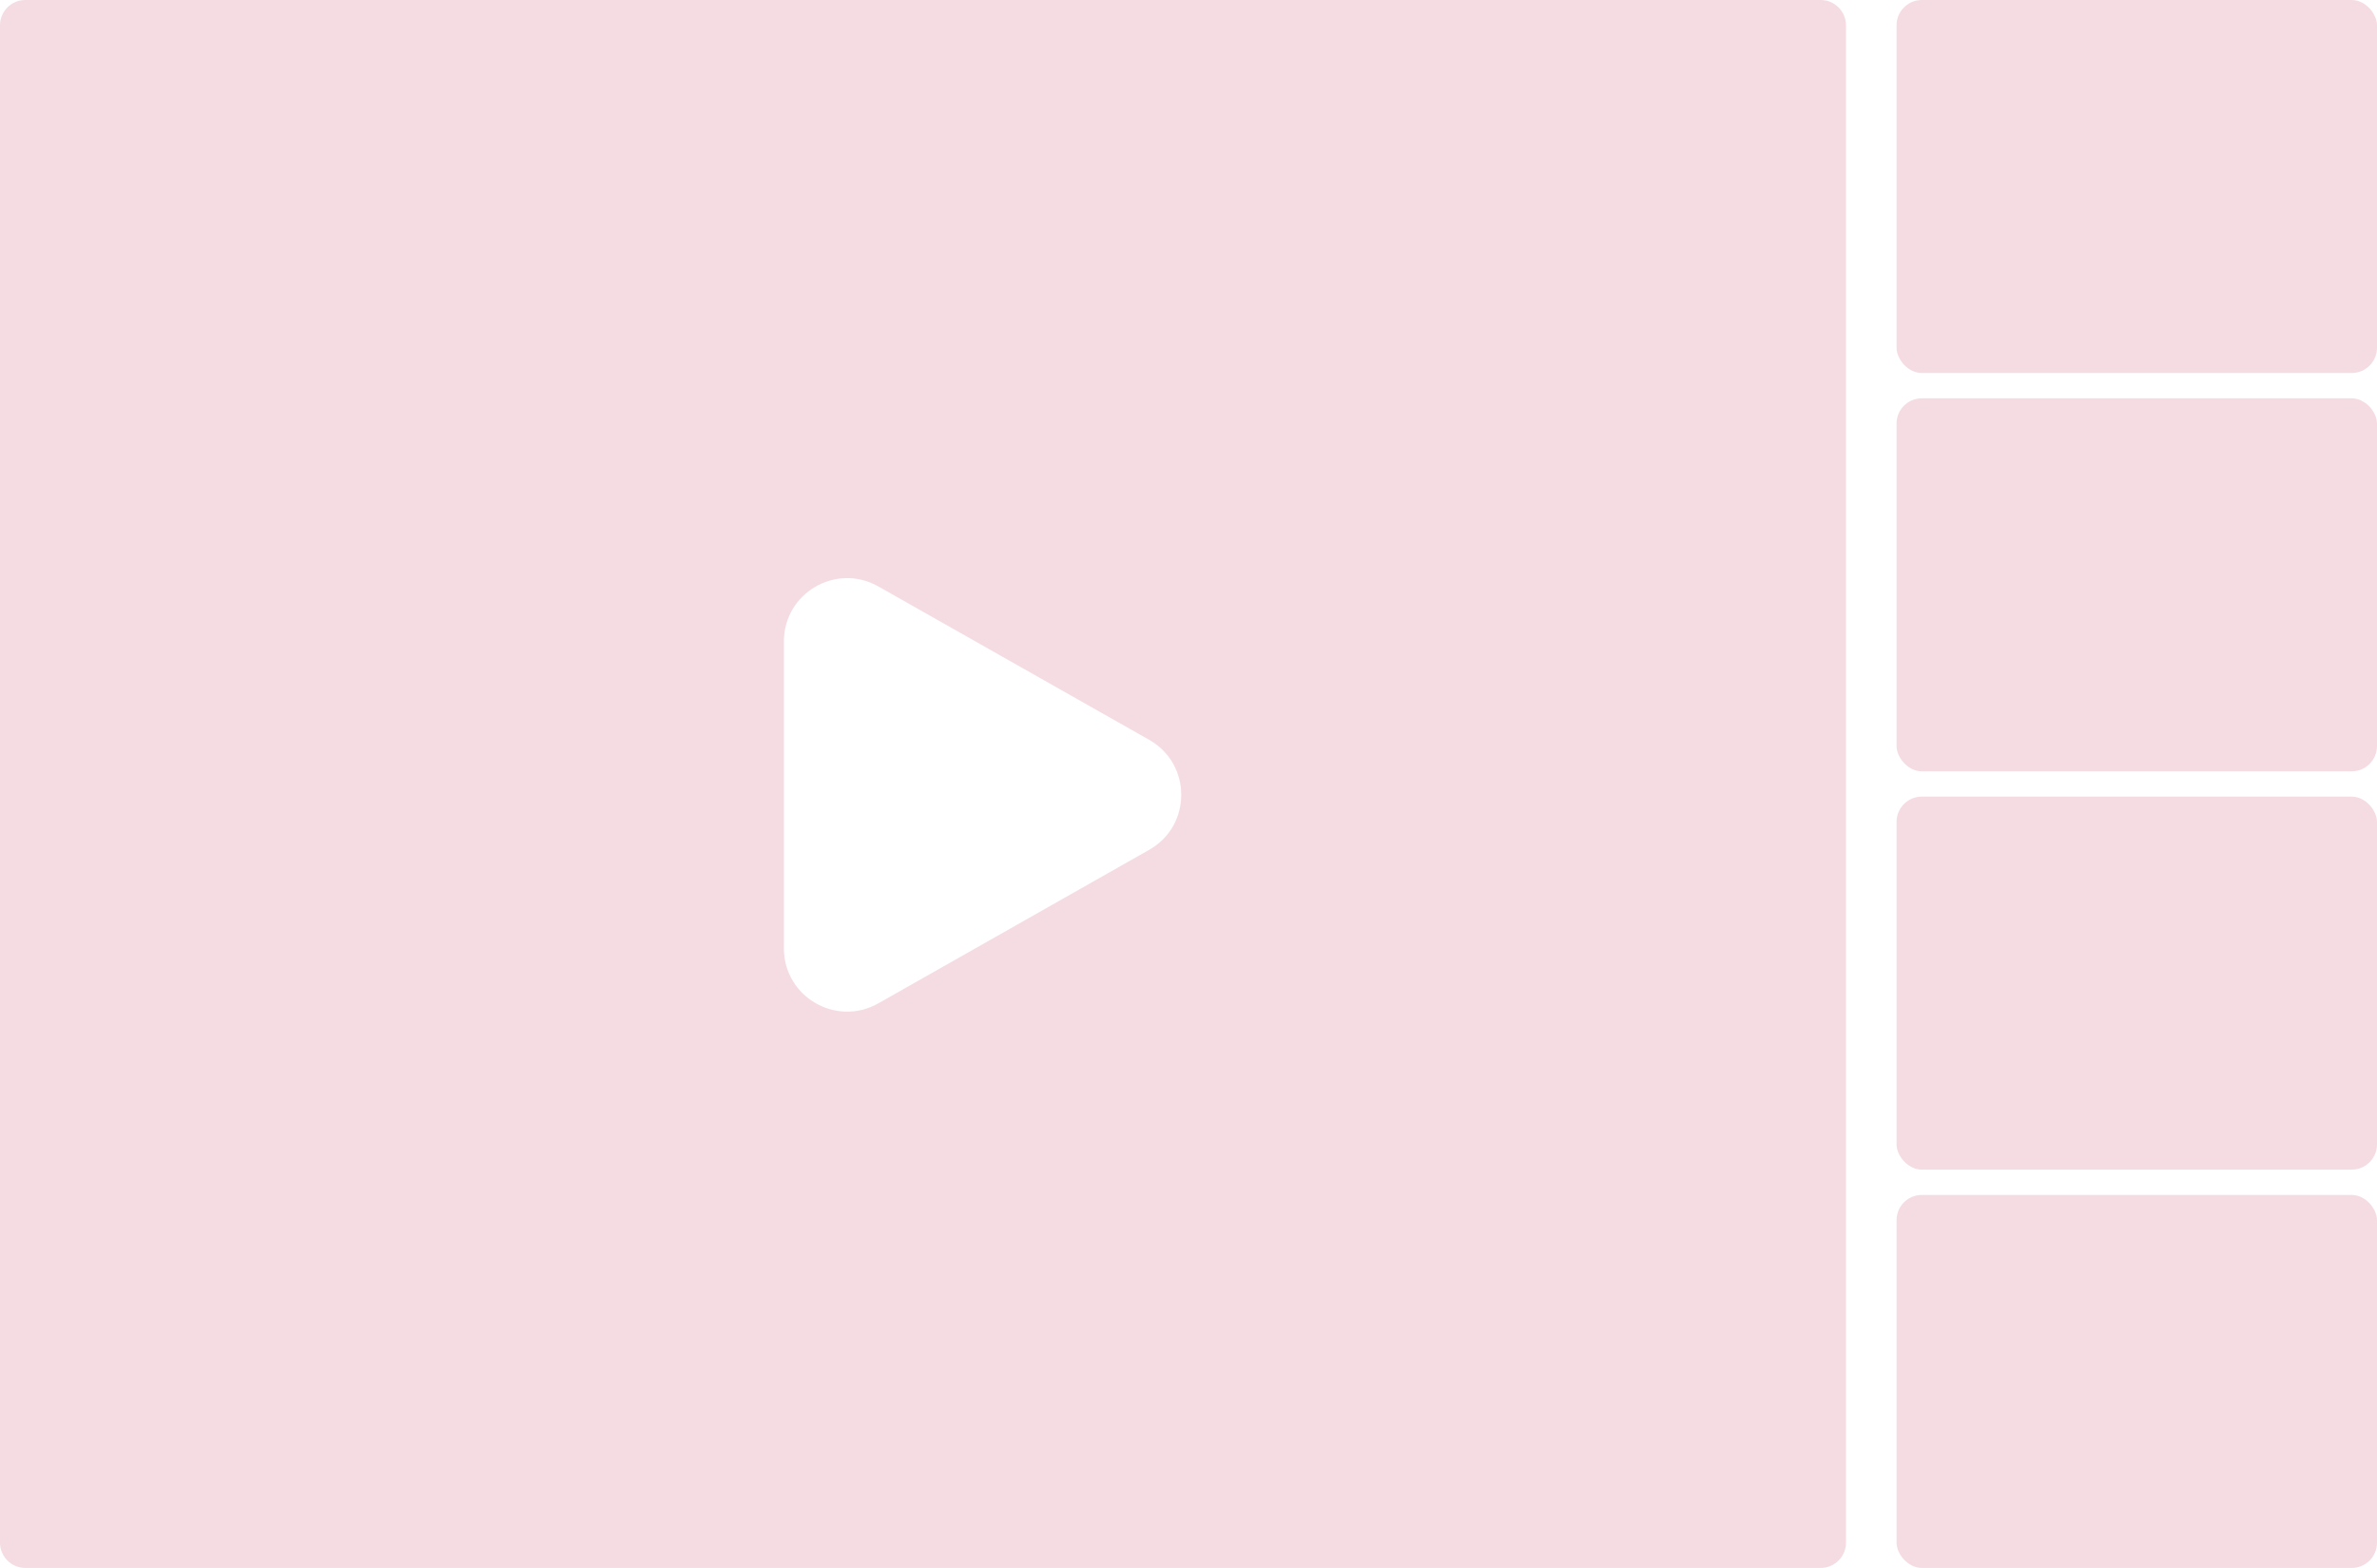 <svg width="94" height="62" viewBox="0 0 94 62" fill="none" xmlns="http://www.w3.org/2000/svg">
<path opacity="0.15" fill-rule="evenodd" clip-rule="evenodd" d="M1 0C0.448 0 0 0.448 0 1V61C0 61.552 0.448 62 1 62H72C72.552 62 73 61.552 73 61V1C73 0.448 72.552 0 72 0H1ZM31 25.363C31 23.448 33.065 22.244 34.732 23.188L45.444 29.254C47.135 30.211 47.136 32.647 45.445 33.604L34.733 39.675C33.066 40.619 31 39.415 31 37.5V25.363Z" fill="#BC1948"/>
<rect opacity="0.15" x="75" width="19" height="14.75" rx="1" fill="#BC1948"/>
<rect opacity="0.15" x="75" y="15.75" width="19" height="14.75" rx="1" fill="#BC1948"/>
<rect opacity="0.15" x="75" y="31.5" width="19" height="14.75" rx="1" fill="#BC1948"/>
<rect opacity="0.15" x="75" y="47.25" width="19" height="14.75" rx="1" fill="#BC1948"/>
</svg>
